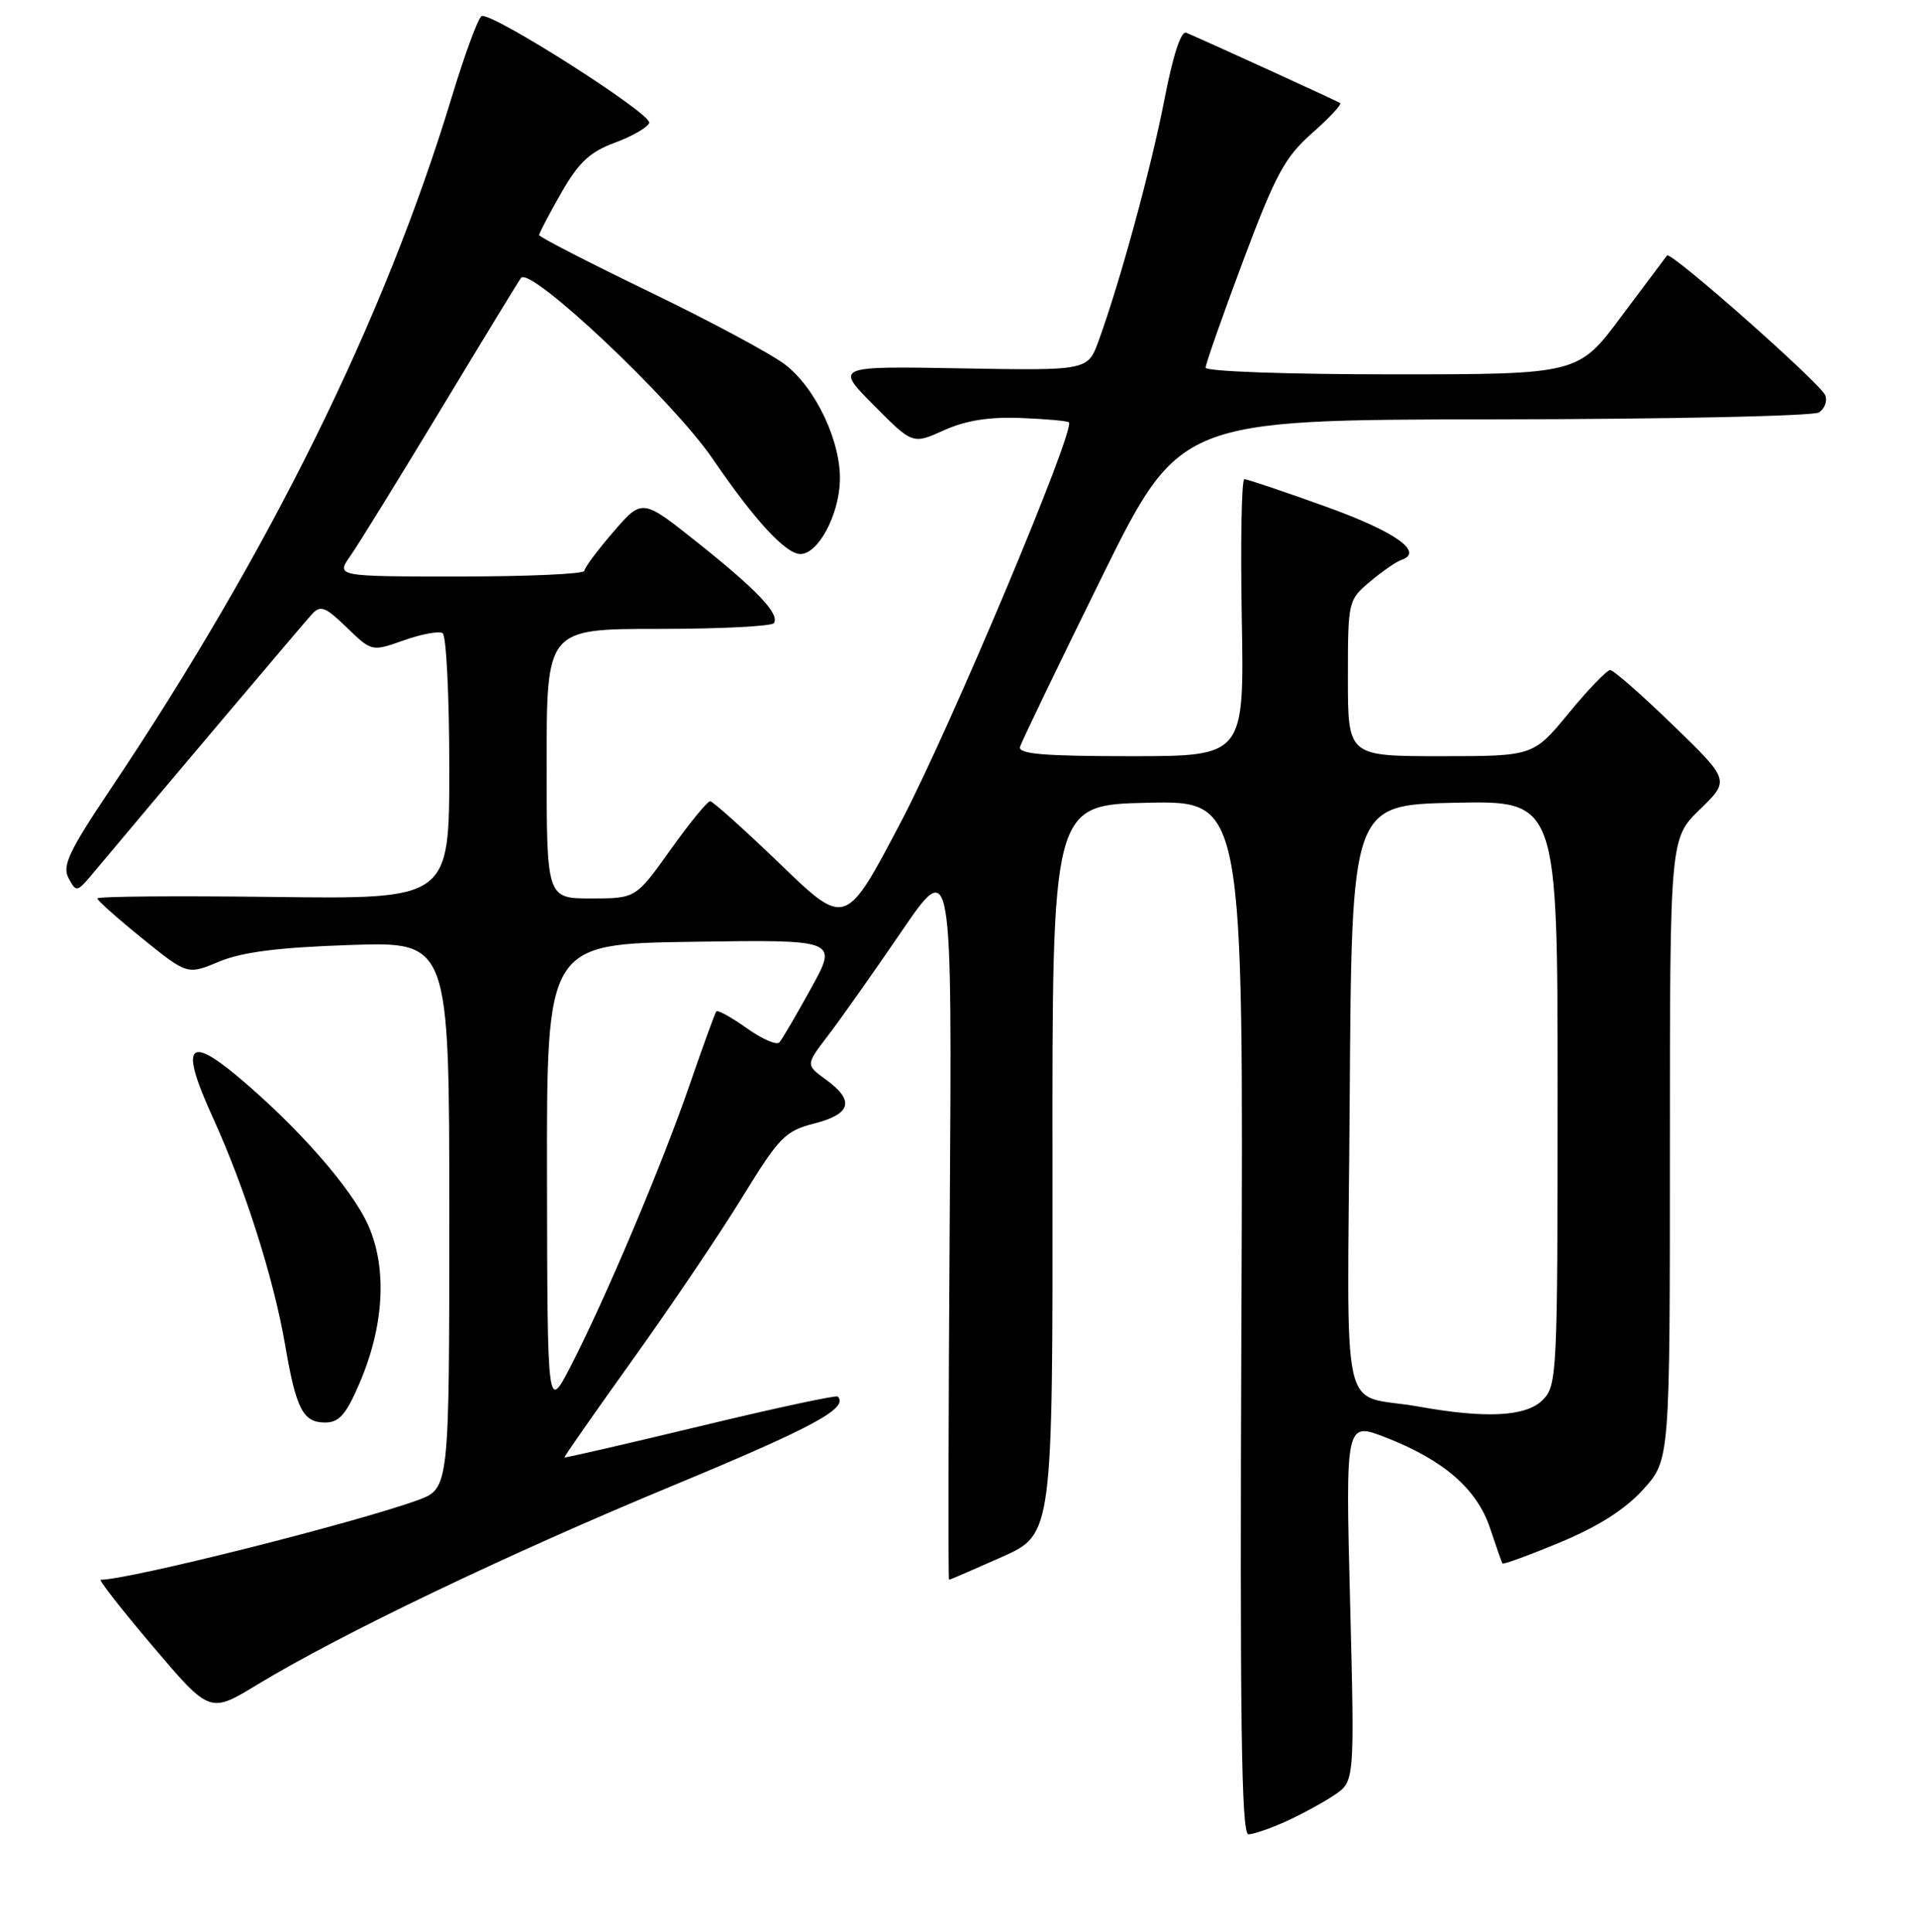 <?xml version="1.0" encoding="UTF-8" standalone="no"?>
<!DOCTYPE svg PUBLIC "-//W3C//DTD SVG 1.1//EN" "http://www.w3.org/Graphics/SVG/1.1/DTD/svg11.dtd" >
<svg xmlns="http://www.w3.org/2000/svg" xmlns:xlink="http://www.w3.org/1999/xlink" version="1.1" viewBox="0 0 256 258">
 <g >
 <path fill="currentColor"
d=" M 171.72 243.28 C 173.80 242.34 176.72 240.75 178.20 239.75 C 180.90 237.93 180.90 237.93 180.29 213.92 C 179.68 189.90 179.68 189.90 185.09 192.01 C 192.80 195.02 197.23 198.87 198.98 204.09 C 199.79 206.52 200.53 208.64 200.63 208.82 C 200.73 209.00 204.20 207.73 208.35 206.00 C 213.47 203.87 217.04 201.59 219.45 198.93 C 223.00 194.99 223.00 194.99 223.00 153.50 C 223.00 112.00 223.00 112.00 227.01 108.11 C 231.01 104.22 231.01 104.22 223.42 96.86 C 219.25 92.81 215.47 89.50 215.03 89.50 C 214.58 89.50 212.09 92.09 209.49 95.25 C 204.76 101.00 204.76 101.00 192.38 101.00 C 180.00 101.00 180.00 101.00 180.00 90.59 C 180.00 80.28 180.03 80.15 182.96 77.68 C 184.59 76.31 186.47 75.01 187.14 74.79 C 190.24 73.75 186.31 70.99 177.01 67.65 C 171.42 65.64 166.55 64.00 166.18 64.00 C 165.80 64.00 165.65 72.32 165.83 82.50 C 166.16 101.00 166.16 101.00 151.01 101.00 C 139.36 101.00 135.94 100.71 136.22 99.75 C 136.42 99.06 141.29 88.95 147.04 77.28 C 157.50 56.06 157.50 56.06 199.50 56.01 C 222.60 55.99 242.13 55.57 242.90 55.09 C 243.66 54.60 244.05 53.57 243.75 52.80 C 243.15 51.23 223.11 33.51 222.62 34.12 C 222.45 34.33 219.71 37.99 216.53 42.25 C 210.76 50.00 210.76 50.00 185.88 50.00 C 171.97 50.00 161.00 49.61 161.00 49.11 C 161.00 48.62 163.25 42.21 166.00 34.86 C 170.35 23.27 171.57 21.01 175.21 17.79 C 177.53 15.75 179.21 13.94 178.96 13.76 C 178.56 13.49 161.42 5.65 158.41 4.37 C 157.72 4.08 156.64 7.40 155.52 13.19 C 153.76 22.31 149.59 37.62 146.72 45.50 C 145.27 49.50 145.27 49.50 128.39 49.20 C 111.50 48.90 111.50 48.90 116.69 54.13 C 121.88 59.36 121.88 59.36 126.06 57.47 C 128.97 56.16 132.08 55.66 136.32 55.83 C 139.67 55.96 142.56 56.22 142.74 56.41 C 143.66 57.33 126.90 97.22 120.37 109.67 C 112.93 123.85 112.93 123.85 104.22 115.44 C 99.42 110.82 95.20 107.03 94.84 107.02 C 94.47 107.01 92.09 109.92 89.54 113.50 C 84.90 120.00 84.90 120.00 78.95 120.00 C 73.00 120.00 73.00 120.00 73.00 102.00 C 73.00 84.00 73.00 84.00 87.94 84.00 C 96.16 84.00 103.10 83.65 103.36 83.22 C 104.13 81.99 101.06 78.76 93.13 72.45 C 85.76 66.58 85.76 66.58 81.91 71.04 C 79.79 73.49 78.05 75.84 78.03 76.25 C 78.01 76.66 70.54 77.00 61.43 77.00 C 44.86 77.00 44.86 77.00 46.79 74.25 C 47.85 72.74 53.33 63.85 58.98 54.50 C 64.62 45.15 69.39 37.32 69.59 37.11 C 70.95 35.63 89.87 53.51 95.17 61.28 C 100.75 69.46 104.93 74.00 106.89 74.00 C 109.22 74.00 111.98 68.94 112.16 64.33 C 112.36 59.09 108.96 51.83 104.81 48.67 C 102.92 47.23 94.77 42.86 86.69 38.96 C 78.61 35.05 72.00 31.65 72.00 31.40 C 72.00 31.14 73.32 28.61 74.94 25.78 C 77.28 21.69 78.75 20.30 82.11 19.06 C 84.43 18.20 86.50 17.01 86.70 16.41 C 87.09 15.23 65.65 1.57 64.32 2.15 C 63.87 2.34 62.07 7.22 60.32 13.00 C 51.33 42.65 36.04 73.64 14.75 105.41 C 9.18 113.72 8.28 115.65 9.16 117.30 C 10.18 119.20 10.28 119.18 12.36 116.71 C 20.81 106.60 40.56 83.23 41.65 82.04 C 42.80 80.79 43.43 81.03 46.31 83.81 C 49.64 87.04 49.64 87.04 53.92 85.53 C 56.28 84.69 58.62 84.26 59.11 84.57 C 59.60 84.87 60.00 92.99 60.00 102.61 C 60.00 120.10 60.00 120.10 36.50 119.80 C 23.57 119.64 13.00 119.72 13.00 120.00 C 13.01 120.28 15.71 122.68 19.01 125.35 C 25.02 130.21 25.02 130.21 29.26 128.44 C 32.33 127.16 37.17 126.54 46.75 126.22 C 60.00 125.77 60.00 125.77 60.00 162.30 C 60.00 198.83 60.00 198.83 55.75 200.38 C 47.31 203.44 17.21 211.00 13.45 211.00 C 13.13 211.00 16.27 215.02 20.44 219.93 C 28.02 228.86 28.02 228.86 34.34 225.02 C 45.40 218.30 67.82 207.56 89.87 198.42 C 108.56 190.66 113.39 188.06 111.87 186.53 C 111.66 186.32 103.39 188.10 93.49 190.49 C 83.60 192.87 75.44 194.75 75.38 194.66 C 75.31 194.57 79.41 188.70 84.49 181.60 C 89.57 174.51 96.15 164.76 99.11 159.93 C 104.07 151.86 104.84 151.06 108.75 150.06 C 113.69 148.79 114.16 147.01 110.30 144.20 C 107.59 142.23 107.59 142.23 110.54 138.36 C 112.17 136.24 116.57 130.00 120.33 124.50 C 127.15 114.50 127.15 114.50 126.83 162.75 C 126.65 189.29 126.61 211.00 126.74 211.00 C 126.87 211.00 130.04 209.63 133.79 207.96 C 140.59 204.92 140.59 204.92 140.55 156.21 C 140.50 107.50 140.50 107.50 153.28 107.22 C 166.07 106.94 166.07 106.94 165.78 175.97 C 165.56 229.66 165.77 245.00 166.72 245.00 C 167.38 245.00 169.63 244.23 171.72 243.28 Z  M 47.99 184.80 C 51.30 177.12 51.73 169.43 49.18 163.67 C 47.00 158.76 39.77 150.51 31.69 143.74 C 25.03 138.17 24.08 139.74 28.39 149.19 C 32.71 158.66 36.56 170.78 38.08 179.66 C 39.54 188.21 40.47 190.00 43.41 190.00 C 45.28 190.00 46.21 188.95 47.99 184.80 Z  M 189.50 187.88 C 178.73 185.94 179.94 191.32 180.24 146.73 C 180.50 107.50 180.50 107.50 194.25 107.22 C 208.00 106.94 208.00 106.94 208.00 145.97 C 208.00 183.67 207.93 185.07 206.00 187.00 C 203.79 189.21 198.48 189.49 189.50 187.88 Z  M 73.05 157.29 C 73.00 126.08 73.00 126.08 92.45 125.79 C 111.90 125.50 111.90 125.50 108.31 132.00 C 106.34 135.57 104.44 138.83 104.08 139.23 C 103.72 139.64 101.76 138.78 99.71 137.32 C 97.67 135.87 95.84 134.86 95.66 135.09 C 95.48 135.31 93.89 139.69 92.12 144.82 C 88.46 155.48 80.76 173.68 76.20 182.50 C 73.10 188.50 73.10 188.50 73.05 157.29 Z "/>
</g>
</svg>